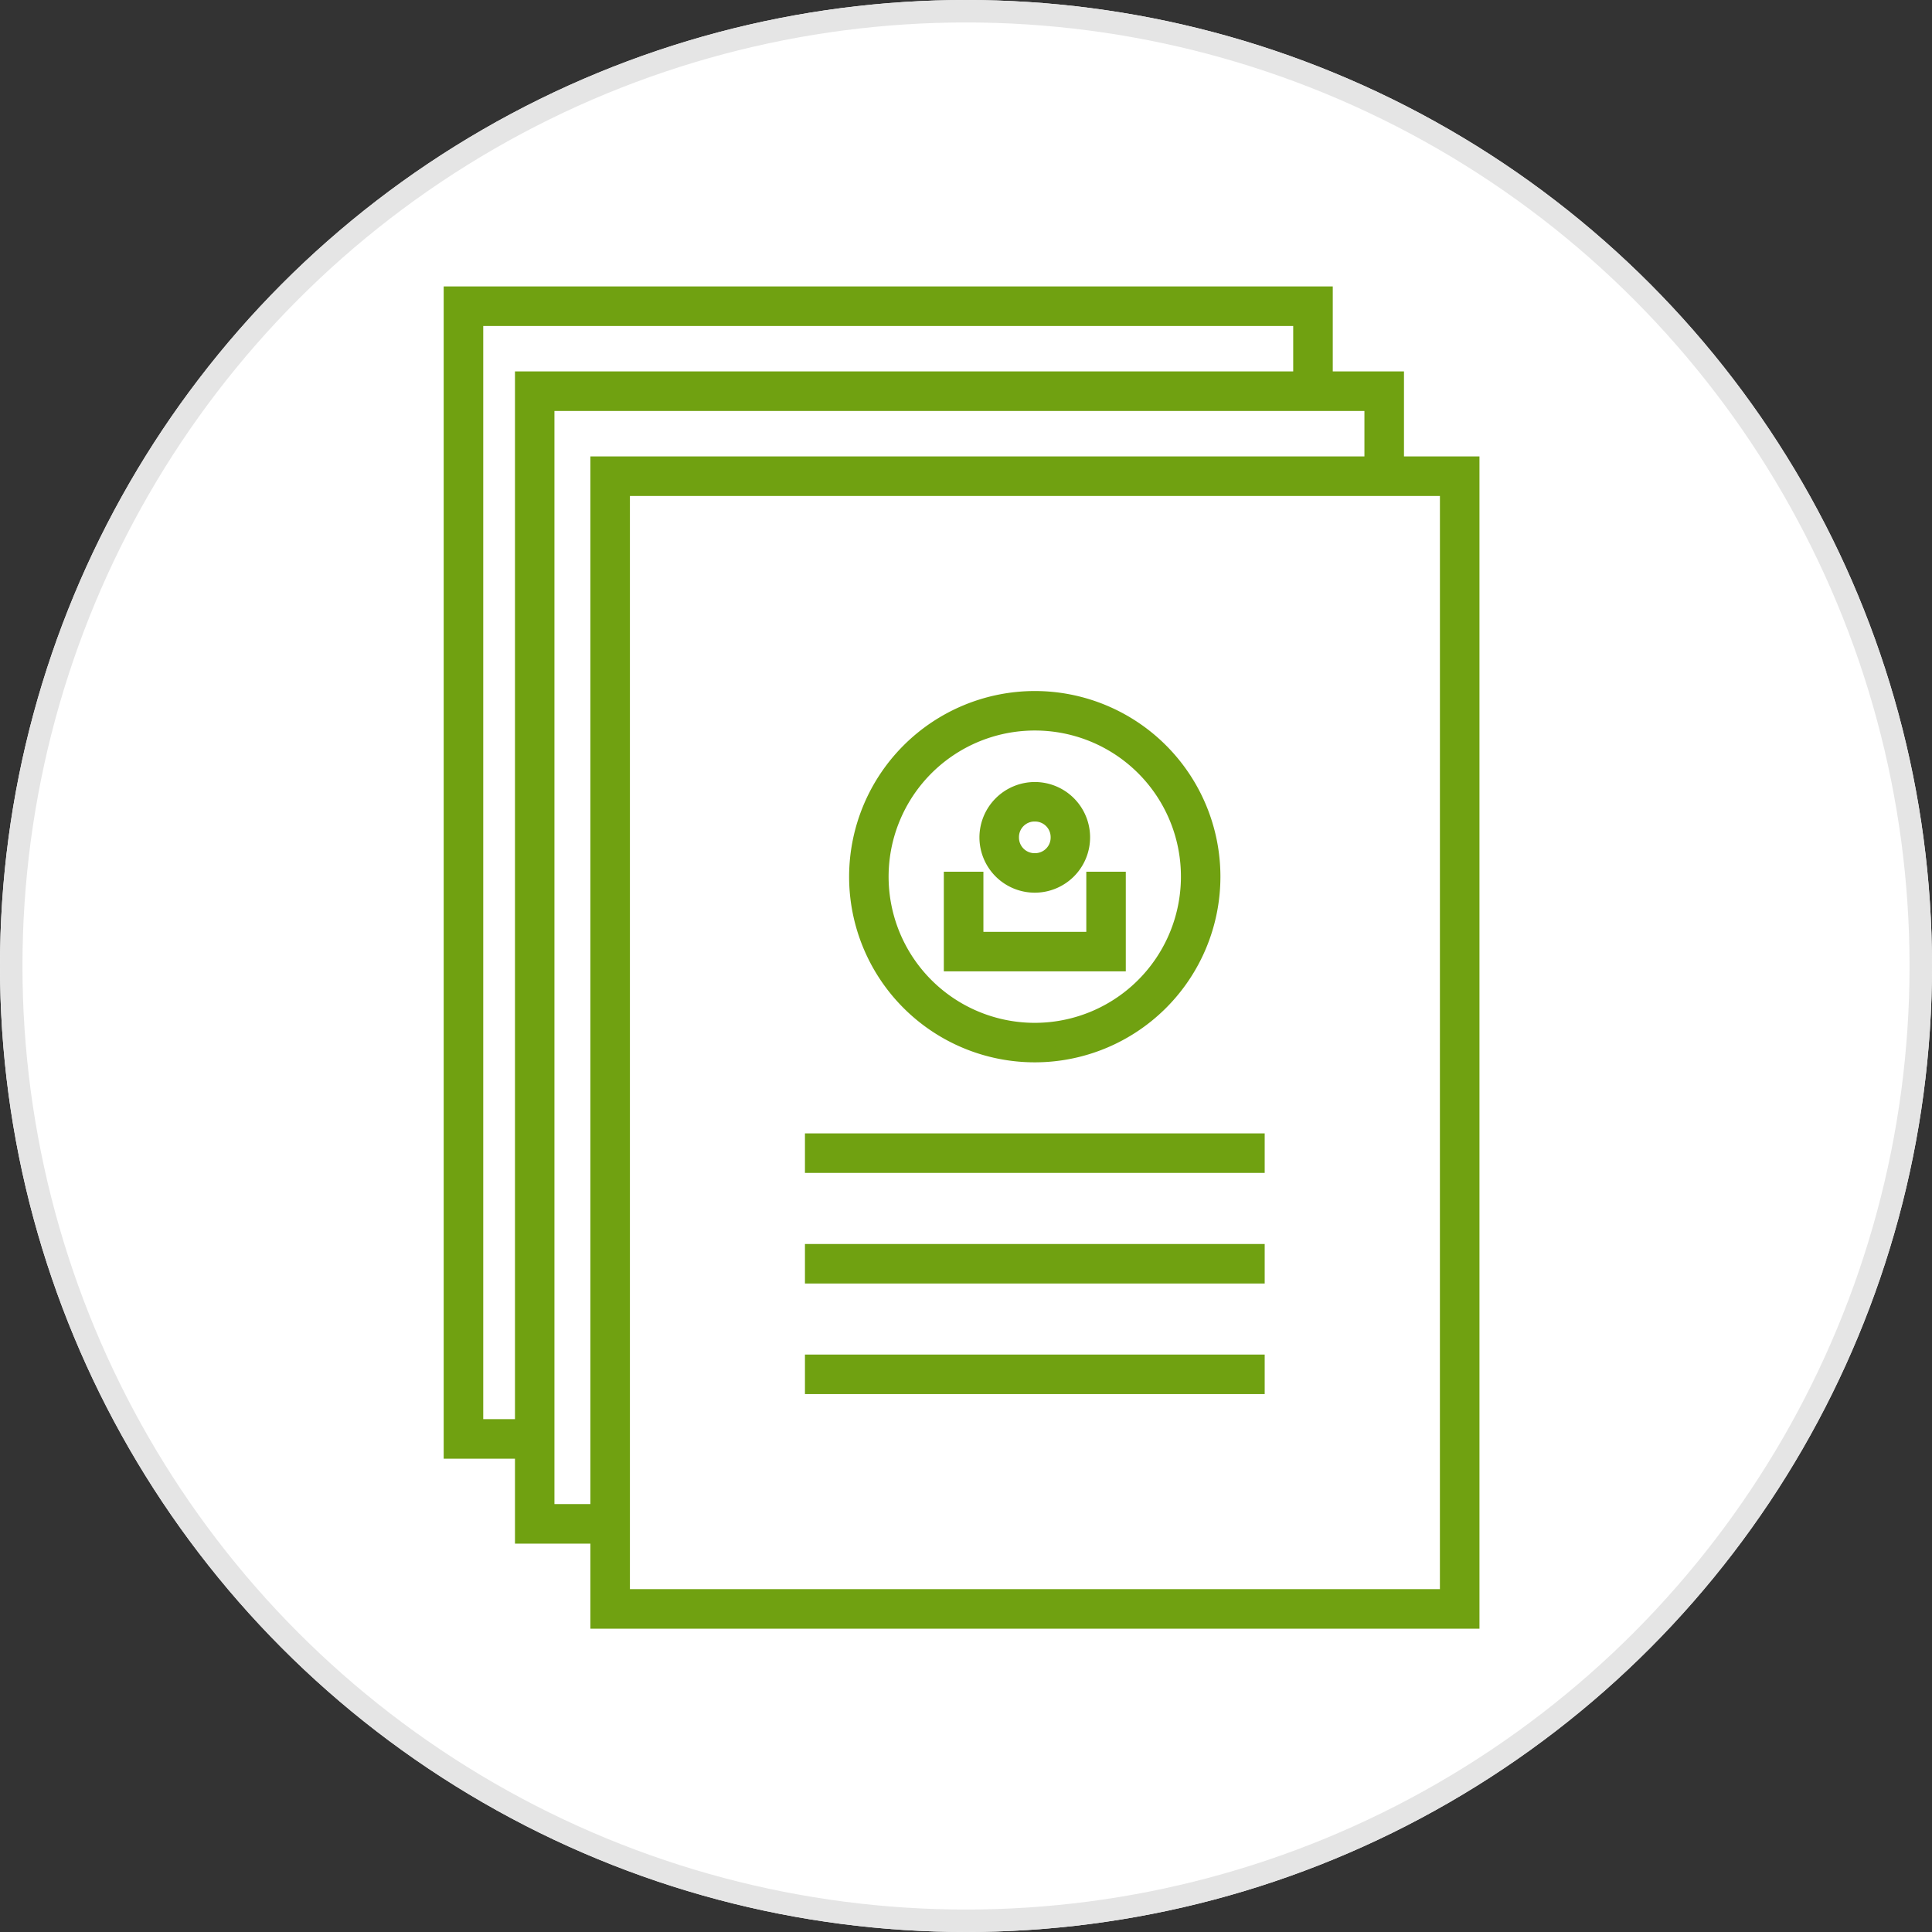 <svg xmlns="http://www.w3.org/2000/svg" width="86" height="86" viewBox="0 0 86 86">
  <rect x="0" y="0" width="86" height="86" fill="#333333" stroke="none"/>
  <g id="product-customer-icon" transform="translate(-0.469)">
    <g id="Group_33" data-name="Group 33" transform="translate(0.469)">
      <g id="Ellipse_139" data-name="Ellipse 139" fill="#fff" stroke="#e5e5e5" stroke-width="1">
        <circle cx="43" cy="43" r="43" stroke="none"/>
        <circle cx="43" cy="43" r="42.5" fill="none"/>
      </g>
      <g id="noun_Profile_Details_168511" data-name="noun_Profile Details_168511" transform="translate(20 13)">
        <g id="Group_106" data-name="Group 106">
          <g id="Group_105" data-name="Group 105">
            <path id="Path_479" data-name="Path 479" d="M3059.756,614.354v3.783h-1.261v-2.522h-36.554v49.16h1.91v1.261h-3.171V614.354Z" transform="translate(-3020.68 -614.354)" fill="#70a111" stroke="#70a111" stroke-width="0.5" fill-rule="evenodd"/>
            <path id="Path_480" data-name="Path 480" d="M3064.786,620.356v3.785h-1.261v-2.525H3026.97v49.159h2.1v1.26h-3.357V620.356Z" transform="translate(-3022.54 -616.573)" fill="#70a111" stroke="#70a111" stroke-width="0.5" fill-rule="evenodd"/>
            <path id="Path_481" data-name="Path 481" d="M3070.116,626.361v51.681H3031.04V626.361Zm-1.26,1.261H3032.3v49.159h36.555Z" transform="translate(-3024.51 -618.794)" fill="#70a111" stroke="#70a111" stroke-width="0.5" fill-rule="evenodd"/>
            <g id="Group_104" data-name="Group 104" transform="translate(36.046 48.806) rotate(180)">
              <path id="Path_482" data-name="Path 482" d="M0,1.259V0H19.965V1.259Z" transform="translate(0 9.846)" fill="#70a111" stroke="#70a111" stroke-width="0.5" fill-rule="evenodd"/>
              <path id="Path_483" data-name="Path 483" d="M0,1.259V0H19.965V1.259Z" transform="translate(0 4.923)" fill="#70a111" stroke="#70a111" stroke-width="0.5" fill-rule="evenodd"/>
              <path id="Path_484" data-name="Path 484" d="M0,3.935V0H7.6V3.935H6.338V1.259H1.258V3.935Z" transform="translate(6.183 18.817)" fill="#70a111" stroke="#70a111" stroke-width="0.5"/>
              <path id="Path_485" data-name="Path 485" d="M2.213,4.427A2.213,2.213,0,1,1,4.428,2.213,2.221,2.221,0,0,1,2.213,4.427Zm0-1.258a.944.944,0,0,0,.955-.955.944.944,0,0,0-.955-.955.944.944,0,0,0-.955.955A.944.944,0,0,0,2.213,3.168Z" transform="translate(7.77 22.319)" fill="#70a111" stroke="#70a111" stroke-width="0.5"/>
              <path id="Path_486" data-name="Path 486" d="M8.014,16.027a8.014,8.014,0,1,1,8.015-8.013A8.023,8.023,0,0,1,8.014,16.027Zm0-1.258A6.756,6.756,0,1,0,1.259,8.013,6.746,6.746,0,0,0,8.014,14.769Z" transform="translate(1.97 14.769)" fill="#70a111" stroke="#70a111" stroke-width="0.5"/>
              <path id="Path_487" data-name="Path 487" d="M0,1.259V0H19.965V1.259Z" fill="#70a111" stroke="#70a111" stroke-width="0.5" fill-rule="evenodd"/>
              <path id="Path_488" data-name="Path 488" d="M7.877,15.753a7.877,7.877,0,1,1,7.877-7.877A7.884,7.884,0,0,1,7.877,15.753Zm0-.985A6.892,6.892,0,1,0,.985,7.877,6.885,6.885,0,0,0,7.877,14.769Z" transform="translate(2.106 14.906)" fill="none" stroke="#70a111" stroke-width="0.5"/>
            </g>
          </g>
        </g>
      </g>
    </g>
  </g>
</svg>
